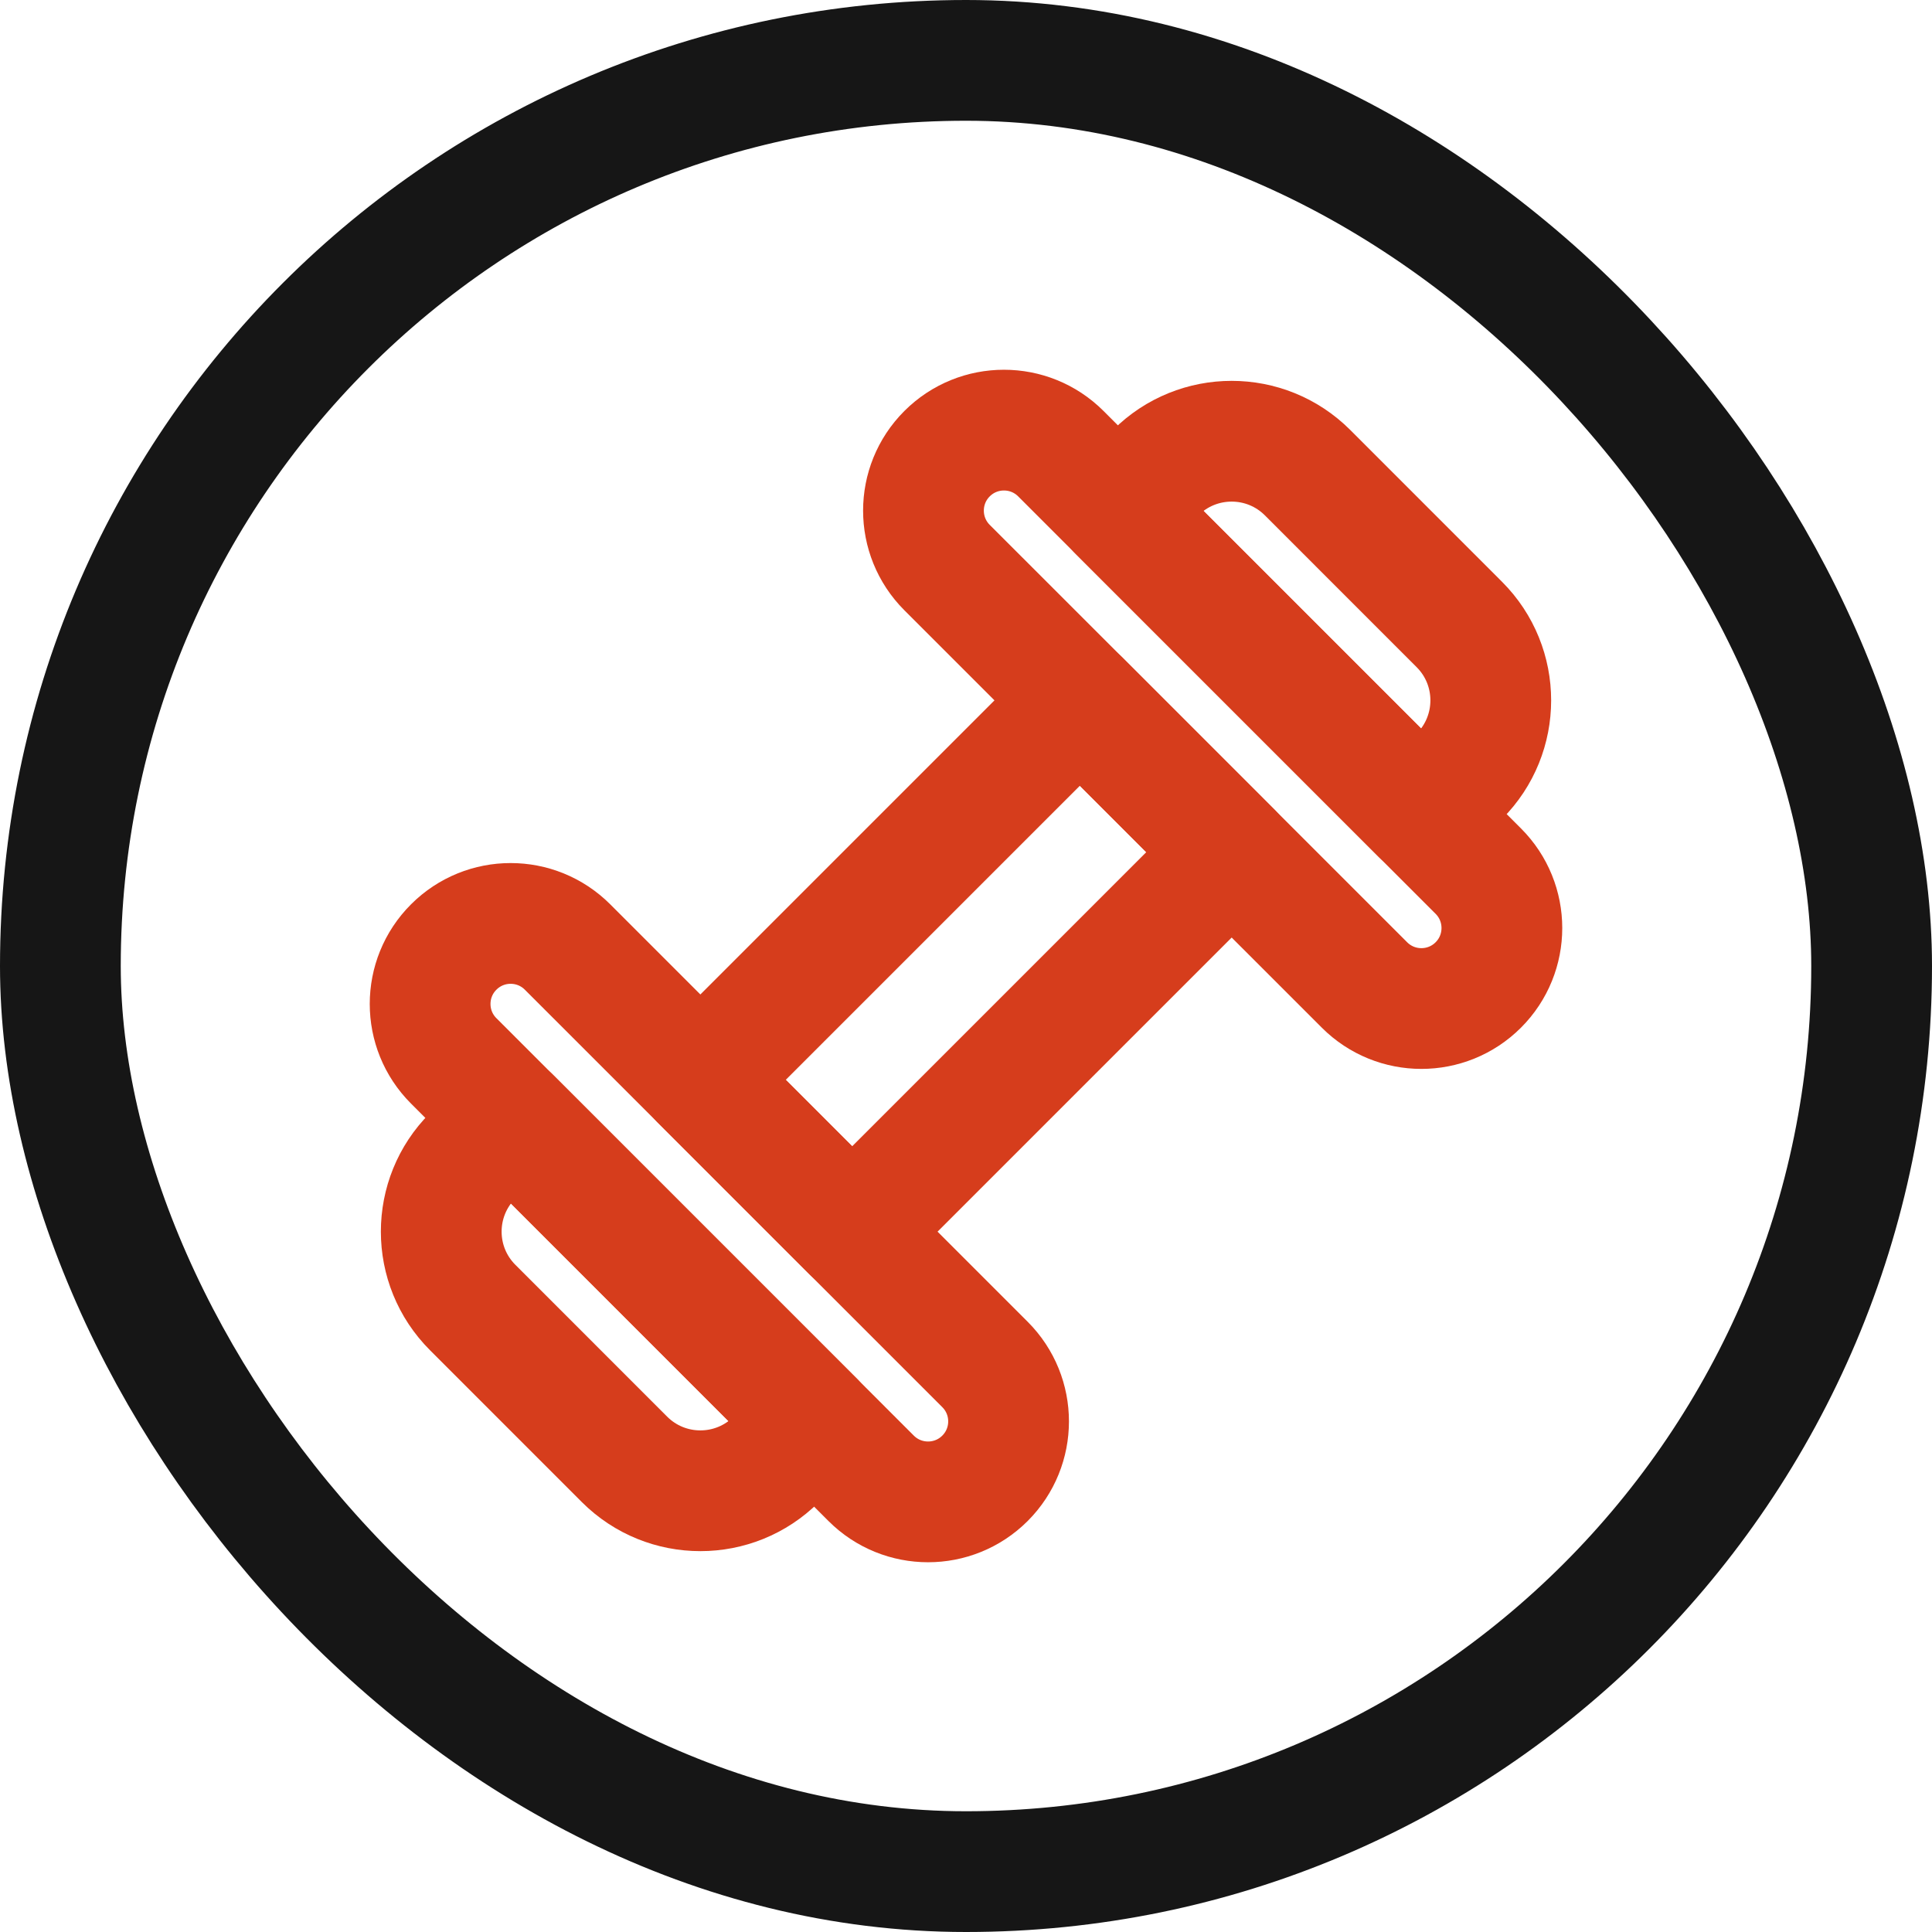 <svg width="48" height="48" viewBox="0 0 48 48" fill="none" xmlns="http://www.w3.org/2000/svg">
<rect x="1.5" y="1.5" width="45" height="45" rx="22.5" stroke="#161616" stroke-width="3"/>
<path d="M11.272 26.357C10.491 25.576 10.491 24.31 11.272 23.529C12.053 22.747 13.32 22.747 14.101 23.529L24.472 33.9C25.253 34.681 25.253 35.947 24.472 36.728C23.691 37.509 22.424 37.509 21.643 36.728L11.272 26.357Z" stroke="#D63D1C" stroke-width="3" stroke-linecap="round" stroke-linejoin="round"/>
<path d="M17.401 26.828L26.829 17.4L30.6 21.172L21.172 30.6L17.401 26.828Z" stroke="#D63D1C" stroke-width="3" stroke-linecap="round" stroke-linejoin="round"/>
<path d="M11.744 32.485C10.702 31.444 10.702 29.755 11.744 28.714L12.687 27.771L20.229 35.314L19.286 36.257C18.245 37.298 16.556 37.298 15.515 36.257L11.744 32.485Z" stroke="#D63D1C" stroke-width="3" stroke-linecap="round" stroke-linejoin="round"/>
<path d="M26.357 11.272C25.576 10.491 24.31 10.491 23.529 11.272C22.748 12.053 22.748 13.319 23.529 14.101L33.9 24.471C34.681 25.252 35.947 25.252 36.728 24.471C37.509 23.69 37.509 22.424 36.728 21.643L26.357 11.272Z" stroke="#D63D1C" stroke-width="3" stroke-linecap="round" stroke-linejoin="round"/>
<path d="M32.486 11.743C31.444 10.702 29.756 10.702 28.714 11.743L27.771 12.686L35.314 20.229L36.257 19.286C37.298 18.244 37.298 16.556 36.257 15.515L32.486 11.743Z" stroke="#D63D1C" stroke-width="3" stroke-linecap="round" stroke-linejoin="round"/>
</svg>
